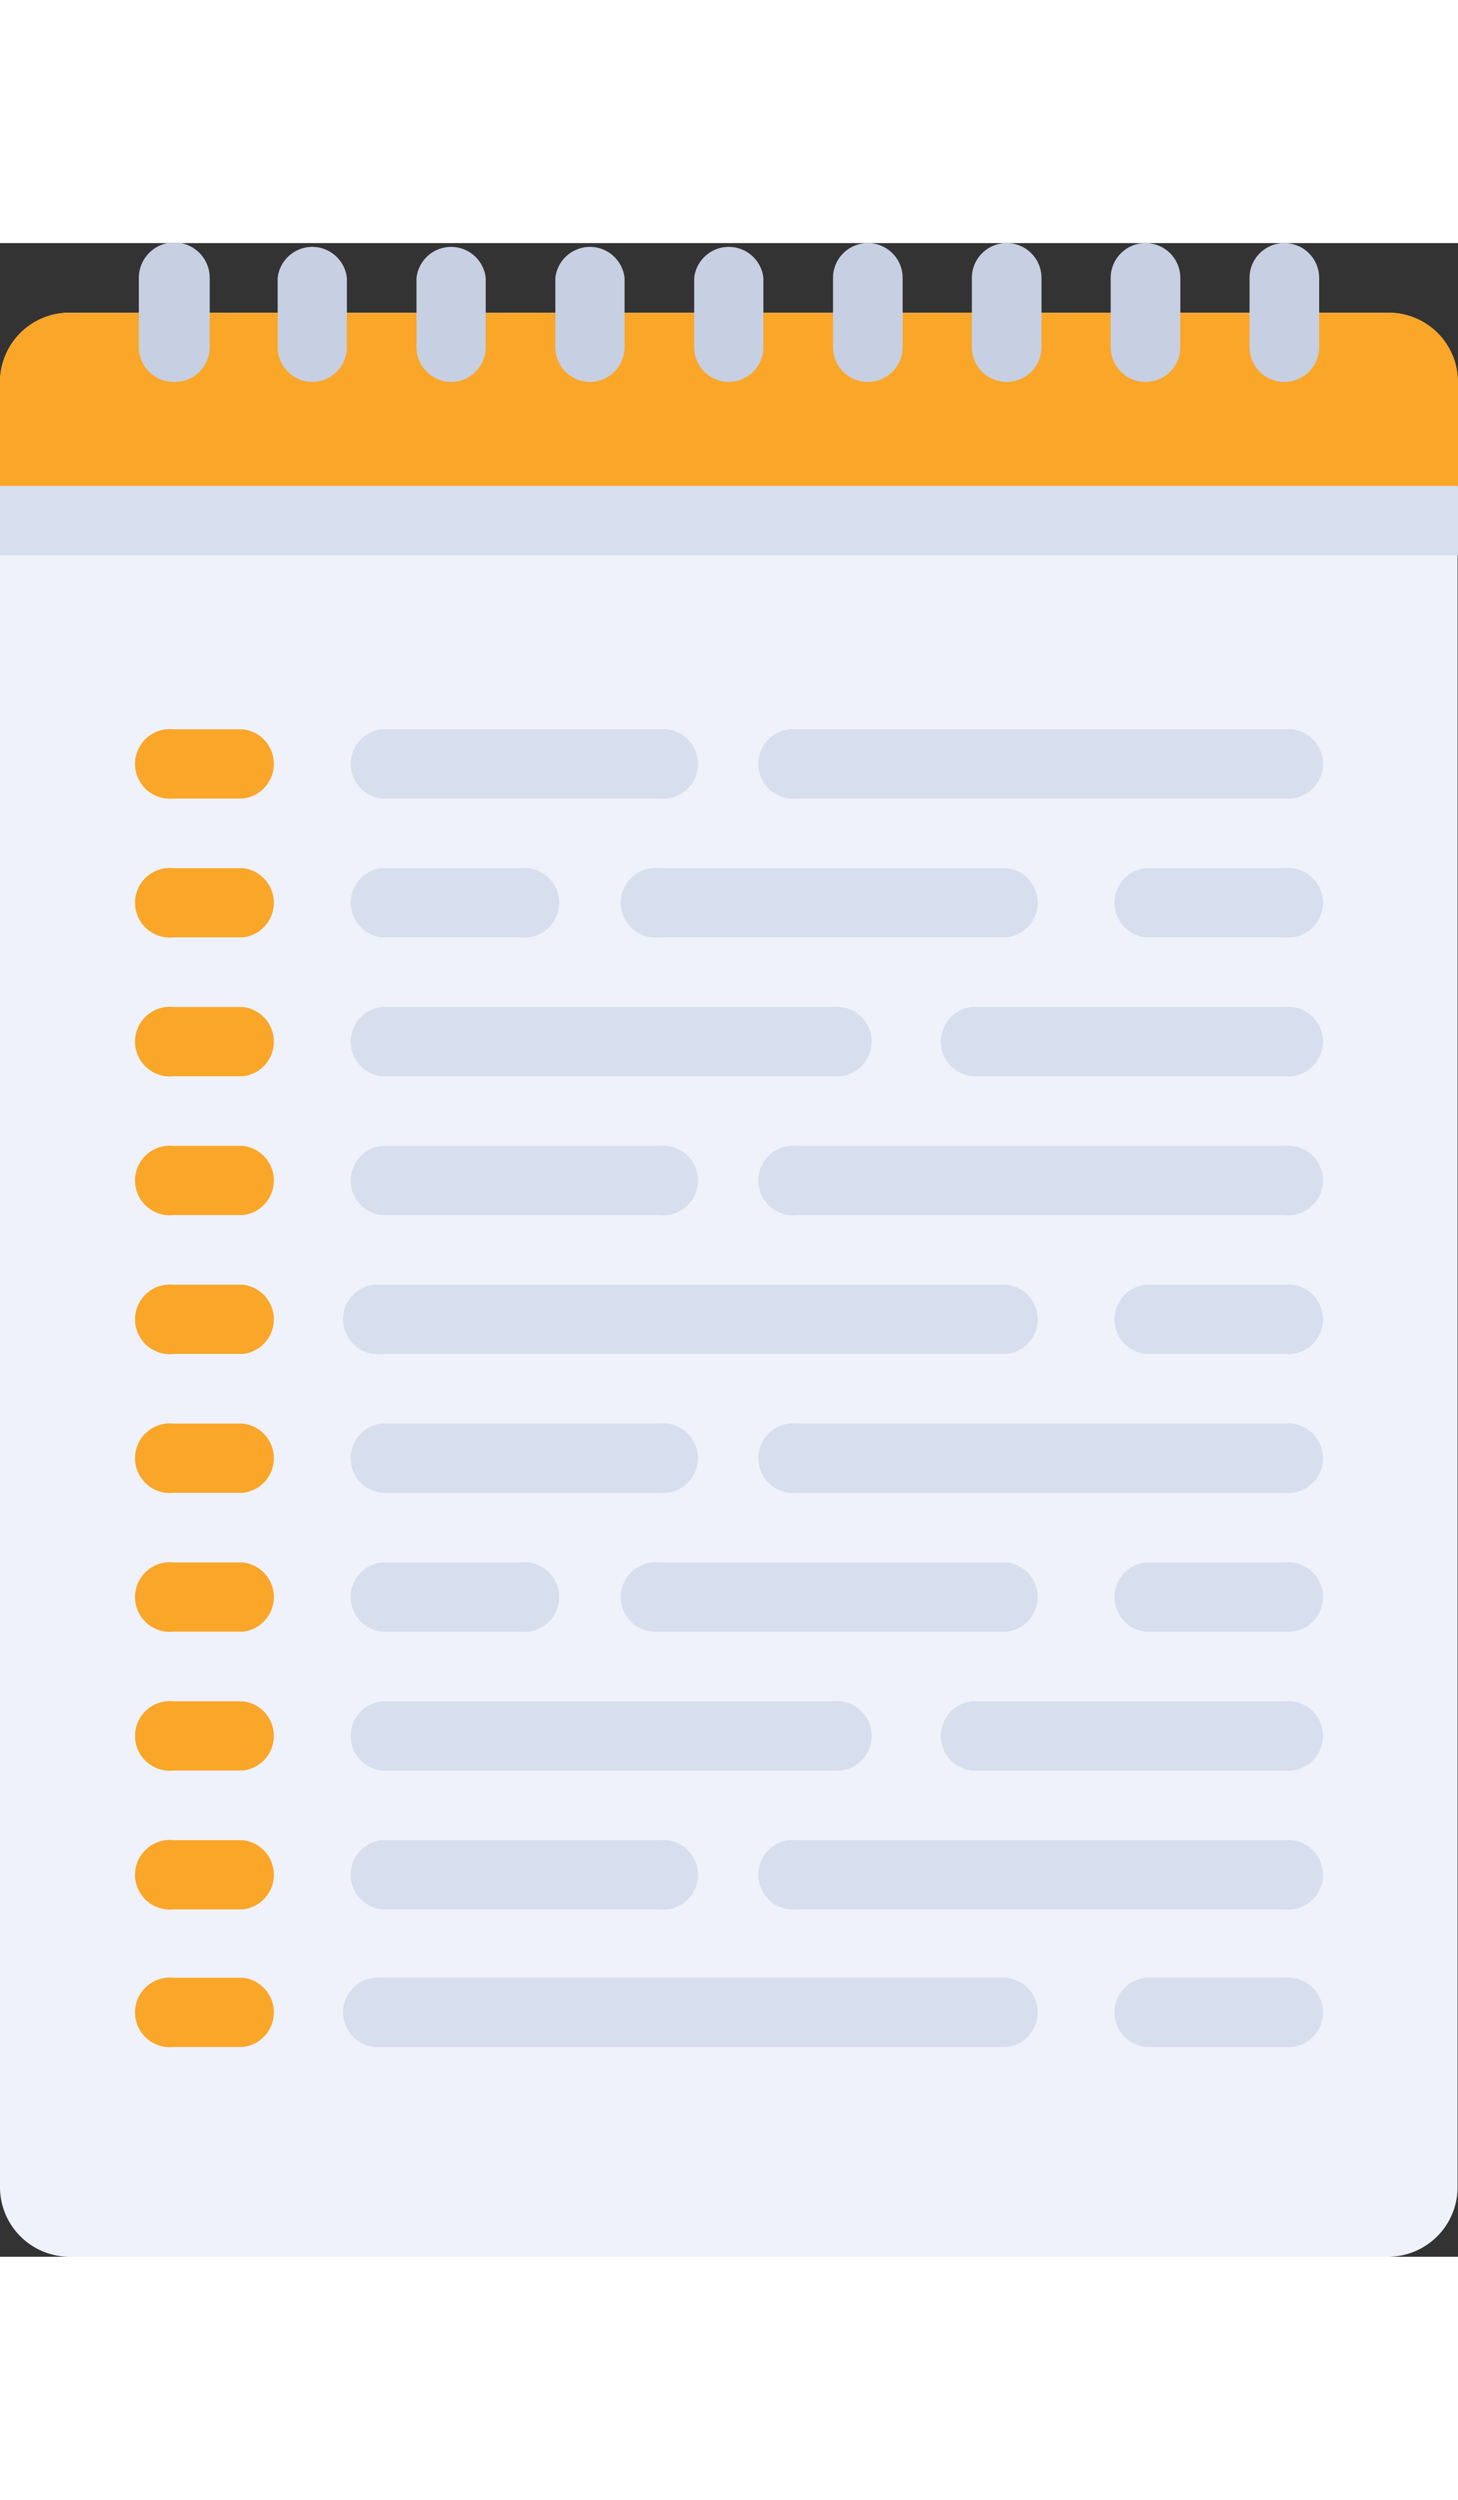 <svg xmlns="http://www.w3.org/2000/svg" xmlns:xlink="http://www.w3.org/1999/xlink" viewBox="0 0 34.76 48" width="28"><rect x="0" y="0" width="34.76" height="48" fill="#333333" stroke="none"/><defs><style>.cls-1{fill:none;}.cls-2{clip-path:url(#clip-path);}.cls-3{fill:#eff2fa;}.cls-4{fill:#d7deed;}.cls-5{fill:#faa629;}.cls-6{fill:#c7cfe2;}</style><clipPath id="clip-path" transform="translate(0 0)"><rect class="cls-1" width="34.76" height="48"/></clipPath></defs><title>Ресурс 1</title><g id="Слой_2" data-name="Слой 2"><g id="Слой_1-2" data-name="Слой 1"><g class="cls-2"><path class="cls-3" d="M33.1,48H1.66A1.66,1.66,0,0,1,0,46.35v-43A1.66,1.66,0,0,1,1.66,1.66H33.1a1.65,1.65,0,0,1,1.65,1.66v43A1.66,1.66,0,0,1,33.1,48" transform="translate(0 0)"/><rect class="cls-4" y="5.79" width="34.76" height="1.65"/><path class="cls-5" d="M34.76,5.79H0V3.31A1.65,1.65,0,0,1,1.65,1.66H33.1a1.65,1.65,0,0,1,1.66,1.65Z" transform="translate(0 0)"/><path class="cls-6" d="M17.38,3.31h0a.83.83,0,0,1-.83-.83V.83a.83.83,0,0,1,1.65,0V2.48a.83.83,0,0,1-.83.83" transform="translate(0 0)"/><path class="cls-6" d="M20.69,3.31h0a.83.83,0,0,1-.83-.83V.83a.83.83,0,0,1,1.66,0V2.48a.83.83,0,0,1-.83.83" transform="translate(0 0)"/><path class="cls-6" d="M10.76,3.31h0a.83.83,0,0,1-.83-.83V.83a.83.83,0,0,1,1.65,0V2.48a.83.83,0,0,1-.83.83" transform="translate(0 0)"/><path class="cls-6" d="M14.07,3.31h0a.83.83,0,0,1-.83-.83V.83a.83.83,0,0,1,1.65,0V2.48a.83.83,0,0,1-.83.83" transform="translate(0 0)"/><path class="cls-6" d="M4.14,3.31h0a.83.83,0,0,1-.83-.83V.83A.83.83,0,0,1,5,.83V2.48a.83.83,0,0,1-.83.83" transform="translate(0 0)"/><path class="cls-6" d="M7.45,3.31h0a.83.83,0,0,1-.83-.83V.83a.83.83,0,0,1,1.65,0V2.48a.83.83,0,0,1-.83.83" transform="translate(0 0)"/><path class="cls-6" d="M24,3.31h0a.83.83,0,0,1-.83-.83V.83a.83.83,0,0,1,1.66,0V2.48a.83.83,0,0,1-.83.83" transform="translate(0 0)"/><path class="cls-6" d="M27.31,3.31h0a.83.83,0,0,1-.83-.83V.83a.83.83,0,0,1,1.66,0V2.48a.83.83,0,0,1-.83.83" transform="translate(0 0)"/><path class="cls-6" d="M30.62,3.31h0a.83.83,0,0,1-.83-.83V.83a.83.83,0,0,1,1.66,0V2.48a.83.83,0,0,1-.83.83" transform="translate(0 0)"/><path class="cls-5" d="M5.79,13.24H4.14a.83.83,0,1,1,0-1.65H5.79a.83.83,0,0,1,0,1.65" transform="translate(0 0)"/><path class="cls-5" d="M5.79,16.55H4.14a.83.83,0,1,1,0-1.65H5.79a.83.83,0,0,1,0,1.65" transform="translate(0 0)"/><path class="cls-5" d="M5.79,19.86H4.14a.83.83,0,1,1,0-1.65H5.79a.83.83,0,0,1,0,1.65" transform="translate(0 0)"/><path class="cls-5" d="M5.79,23.17H4.14a.83.83,0,1,1,0-1.65H5.79a.83.83,0,0,1,0,1.65" transform="translate(0 0)"/><path class="cls-5" d="M5.79,26.48H4.14a.83.83,0,1,1,0-1.65H5.79a.83.83,0,0,1,0,1.65" transform="translate(0 0)"/><path class="cls-5" d="M5.79,29.79H4.14a.83.83,0,1,1,0-1.65H5.79a.83.83,0,0,1,0,1.65" transform="translate(0 0)"/><path class="cls-5" d="M5.79,33.1H4.14a.83.83,0,1,1,0-1.65H5.79a.83.83,0,0,1,0,1.65" transform="translate(0 0)"/><path class="cls-5" d="M5.79,36.41H4.14a.83.83,0,1,1,0-1.65H5.79a.83.83,0,0,1,0,1.65" transform="translate(0 0)"/><path class="cls-5" d="M5.79,39.72H4.14a.83.83,0,1,1,0-1.65H5.79a.83.83,0,0,1,0,1.65" transform="translate(0 0)"/><path class="cls-5" d="M5.79,43H4.14a.83.83,0,1,1,0-1.65H5.79a.83.83,0,0,1,0,1.65" transform="translate(0 0)"/><path class="cls-4" d="M30.62,13.24H19a.83.83,0,1,1,0-1.65H30.62a.83.83,0,1,1,0,1.65" transform="translate(0 0)"/><path class="cls-4" d="M30.62,19.86H23.17a.83.83,0,0,1,0-1.65h7.45a.83.83,0,1,1,0,1.65" transform="translate(0 0)"/><path class="cls-4" d="M12.41,16.55H9.1a.83.83,0,0,1,0-1.65h3.31a.83.83,0,1,1,0,1.65" transform="translate(0 0)"/><path class="cls-4" d="M24,16.55H15.72a.83.83,0,1,1,0-1.65H24a.83.83,0,0,1,0,1.65" transform="translate(0 0)"/><path class="cls-4" d="M30.62,16.55H27.31a.83.83,0,0,1,0-1.65h3.31a.83.83,0,1,1,0,1.65" transform="translate(0 0)"/><path class="cls-4" d="M19.86,19.86H9.1a.83.83,0,0,1,0-1.65H19.86a.83.83,0,1,1,0,1.65" transform="translate(0 0)"/><path class="cls-4" d="M15.72,23.17H9.1a.83.83,0,0,1,0-1.65h6.62a.83.83,0,1,1,0,1.65" transform="translate(0 0)"/><path class="cls-4" d="M30.62,23.17H19a.83.83,0,1,1,0-1.65H30.62a.83.83,0,1,1,0,1.65" transform="translate(0 0)"/><path class="cls-4" d="M30.62,26.48H27.31a.83.83,0,0,1,0-1.65h3.31a.83.83,0,1,1,0,1.65" transform="translate(0 0)"/><path class="cls-4" d="M24,26.48H9.1a.83.83,0,1,1,0-1.65H24a.83.83,0,0,1,0,1.65" transform="translate(0 0)"/><path class="cls-4" d="M15.72,13.24H9.1a.83.83,0,0,1,0-1.65h6.62a.83.83,0,1,1,0,1.65" transform="translate(0 0)"/><path class="cls-4" d="M30.62,29.79H19a.83.83,0,1,1,0-1.65H30.62a.83.83,0,1,1,0,1.65" transform="translate(0 0)"/><path class="cls-4" d="M30.62,36.41H23.17a.83.83,0,0,1,0-1.65h7.45a.83.83,0,1,1,0,1.65" transform="translate(0 0)"/><path class="cls-4" d="M12.41,33.1H9.1a.83.83,0,0,1,0-1.65h3.31a.83.83,0,1,1,0,1.65" transform="translate(0 0)"/><path class="cls-4" d="M24,33.1H15.72a.83.83,0,1,1,0-1.65H24a.83.83,0,0,1,0,1.65" transform="translate(0 0)"/><path class="cls-4" d="M30.62,33.1H27.31a.83.83,0,0,1,0-1.65h3.31a.83.83,0,1,1,0,1.65" transform="translate(0 0)"/><path class="cls-4" d="M19.86,36.41H9.1a.83.83,0,0,1,0-1.65H19.86a.83.83,0,1,1,0,1.65" transform="translate(0 0)"/><path class="cls-4" d="M15.72,39.72H9.1a.83.83,0,0,1,0-1.65h6.62a.83.83,0,1,1,0,1.65" transform="translate(0 0)"/><path class="cls-4" d="M30.62,39.72H19a.83.83,0,1,1,0-1.65H30.62a.83.83,0,1,1,0,1.65" transform="translate(0 0)"/><path class="cls-4" d="M30.62,43H27.31a.83.83,0,0,1,0-1.65h3.31a.83.83,0,1,1,0,1.65" transform="translate(0 0)"/><path class="cls-4" d="M24,43H9.1a.83.83,0,1,1,0-1.65H24A.83.83,0,0,1,24,43" transform="translate(0 0)"/><path class="cls-4" d="M15.72,29.79H9.1a.83.83,0,0,1,0-1.65h6.62a.83.83,0,1,1,0,1.65" transform="translate(0 0)"/></g></g></g></svg>